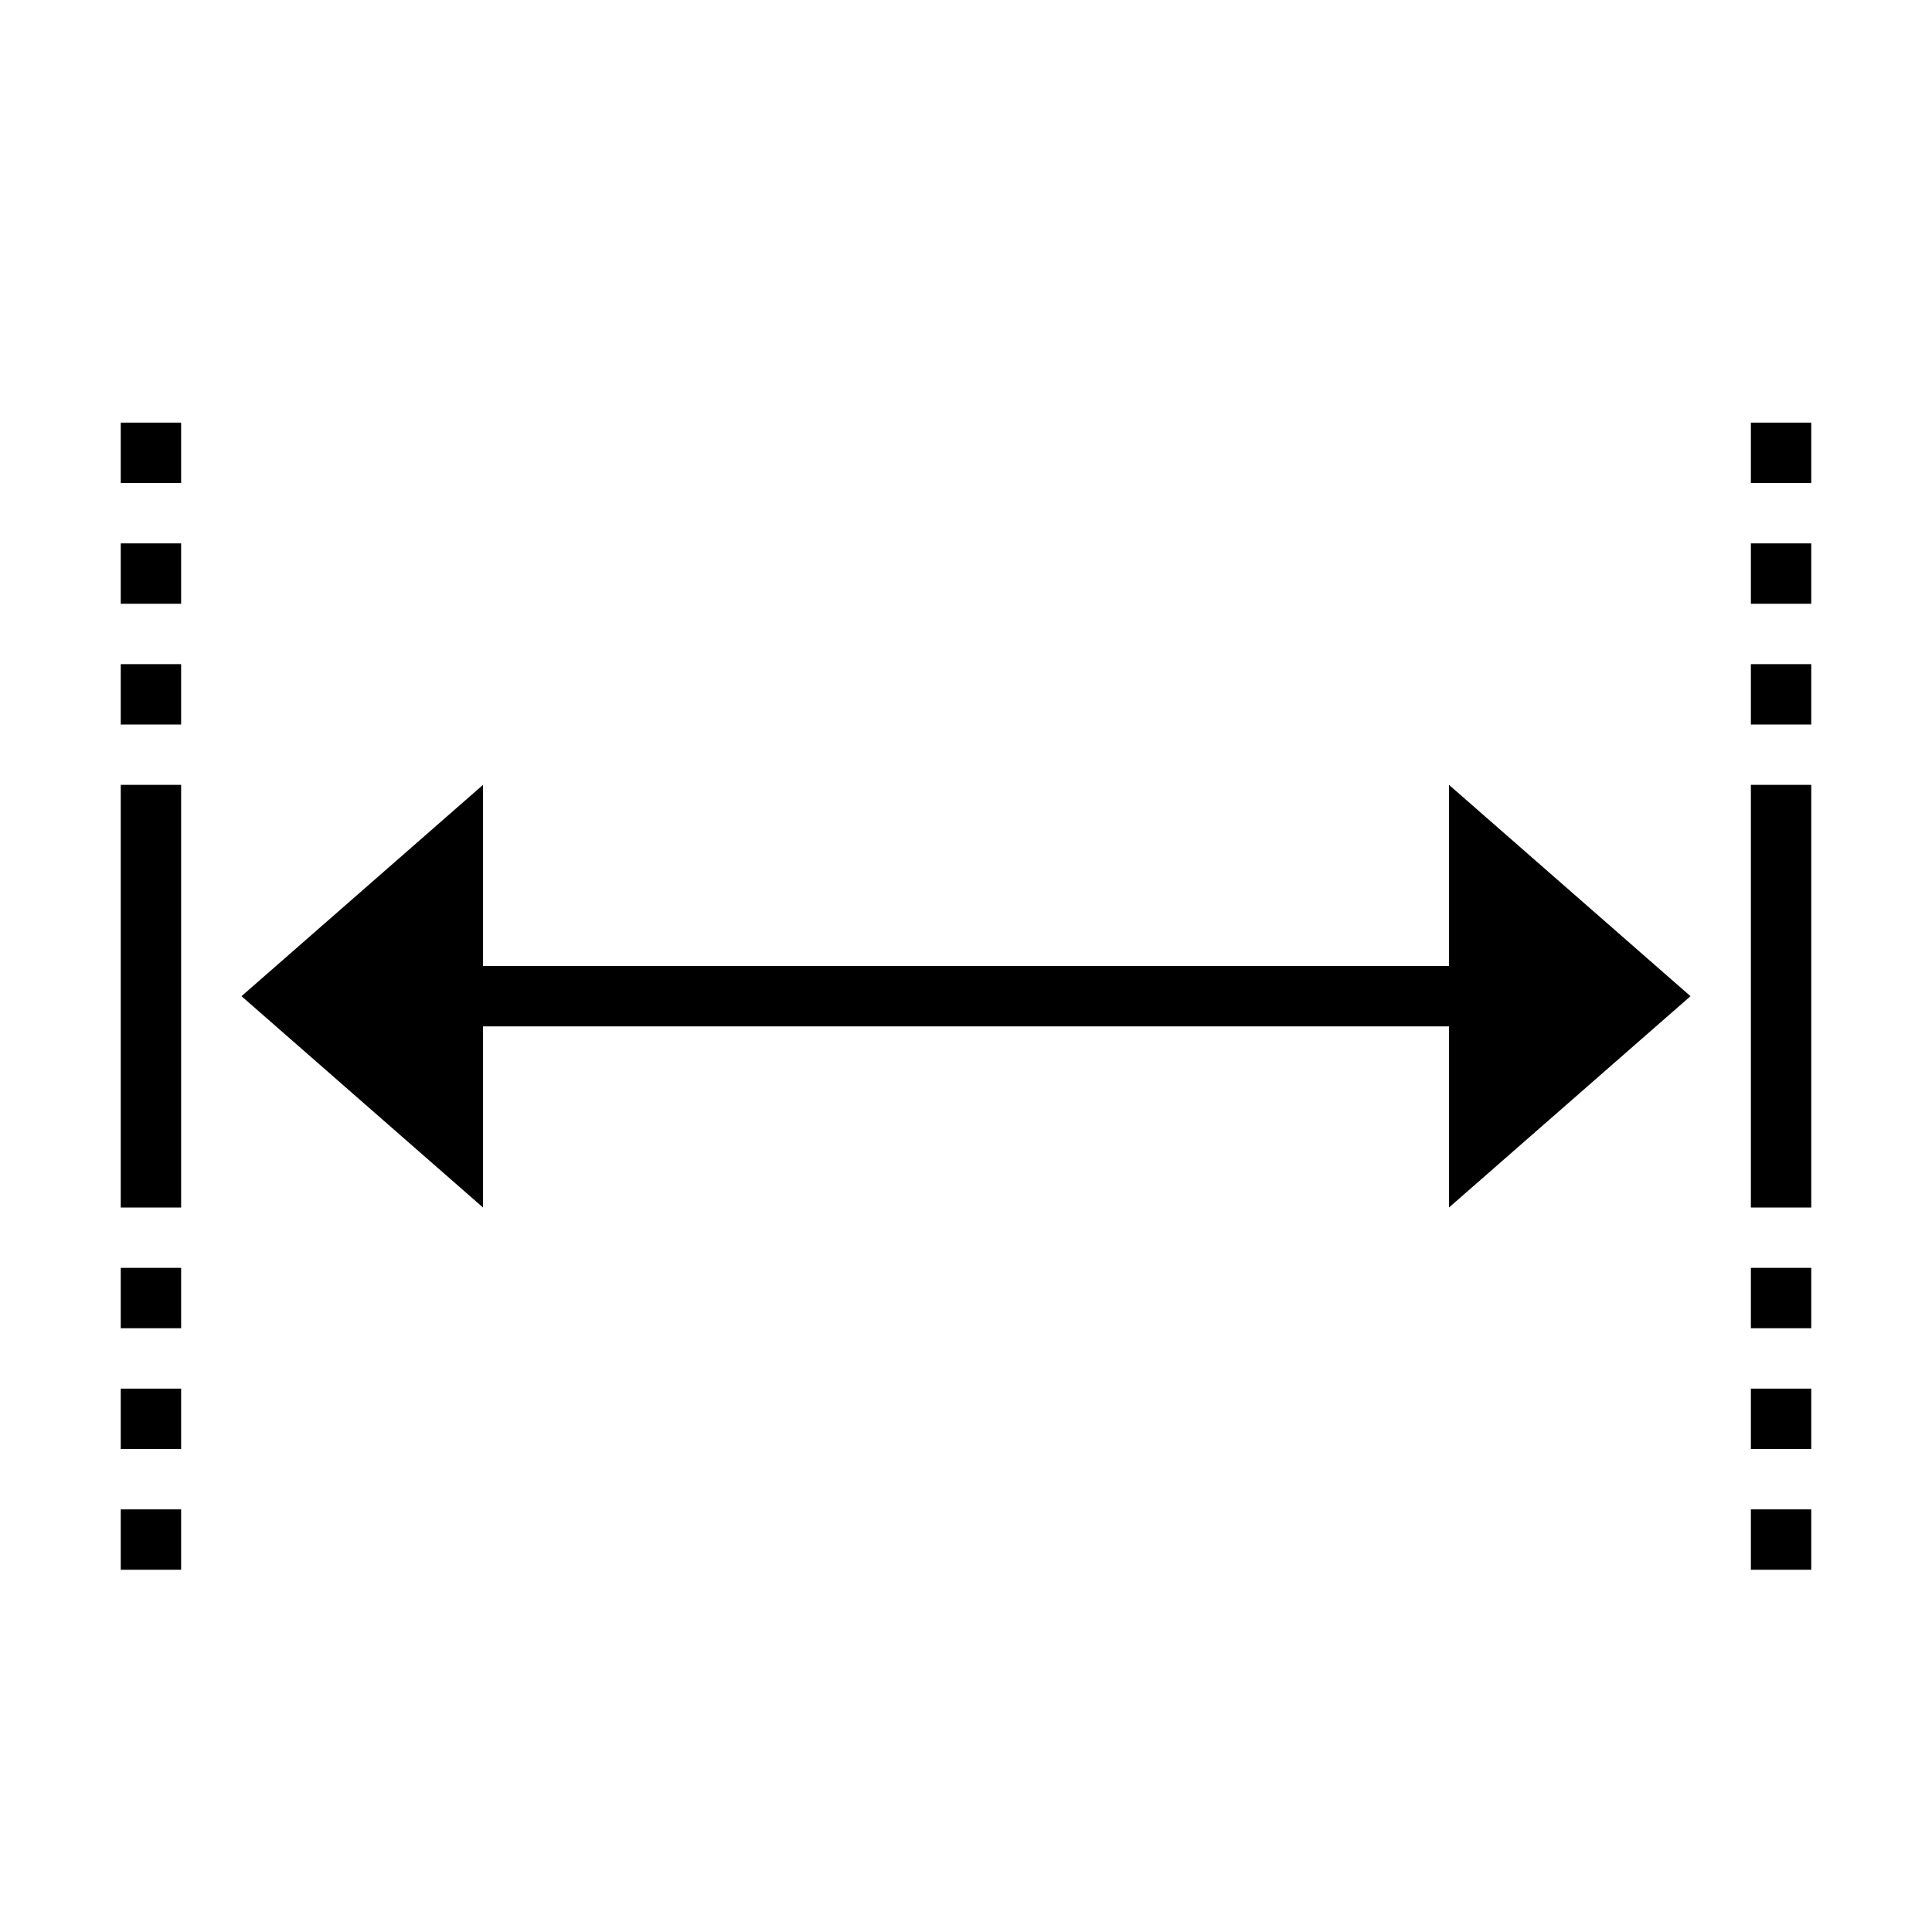 <svg xmlns="http://www.w3.org/2000/svg" viewBox="0 0 32 32"><path d="M0 0h32v32H0z" style="fill:none"/><path d="M30 7v1h-1V7zm-1 3h1V9h-1zm0 2h1v-1h-1zm0 10h1v-1h-1zM2 22h1v-1H2zm27 2h1v-1h-1zM2 24h1v-1H2zm27 2h1v-1h-1zM2 26h1v-1H2zm0-14h1v-1H2zm0-2h1V9H2zm0-2h1V7H2zm22 8H8v-3l-4 3.5L8 20v-3h16v3l4-3.5-4-3.5zM2 20h1v-7H2zm27 0h1v-7h-1z"/></svg>